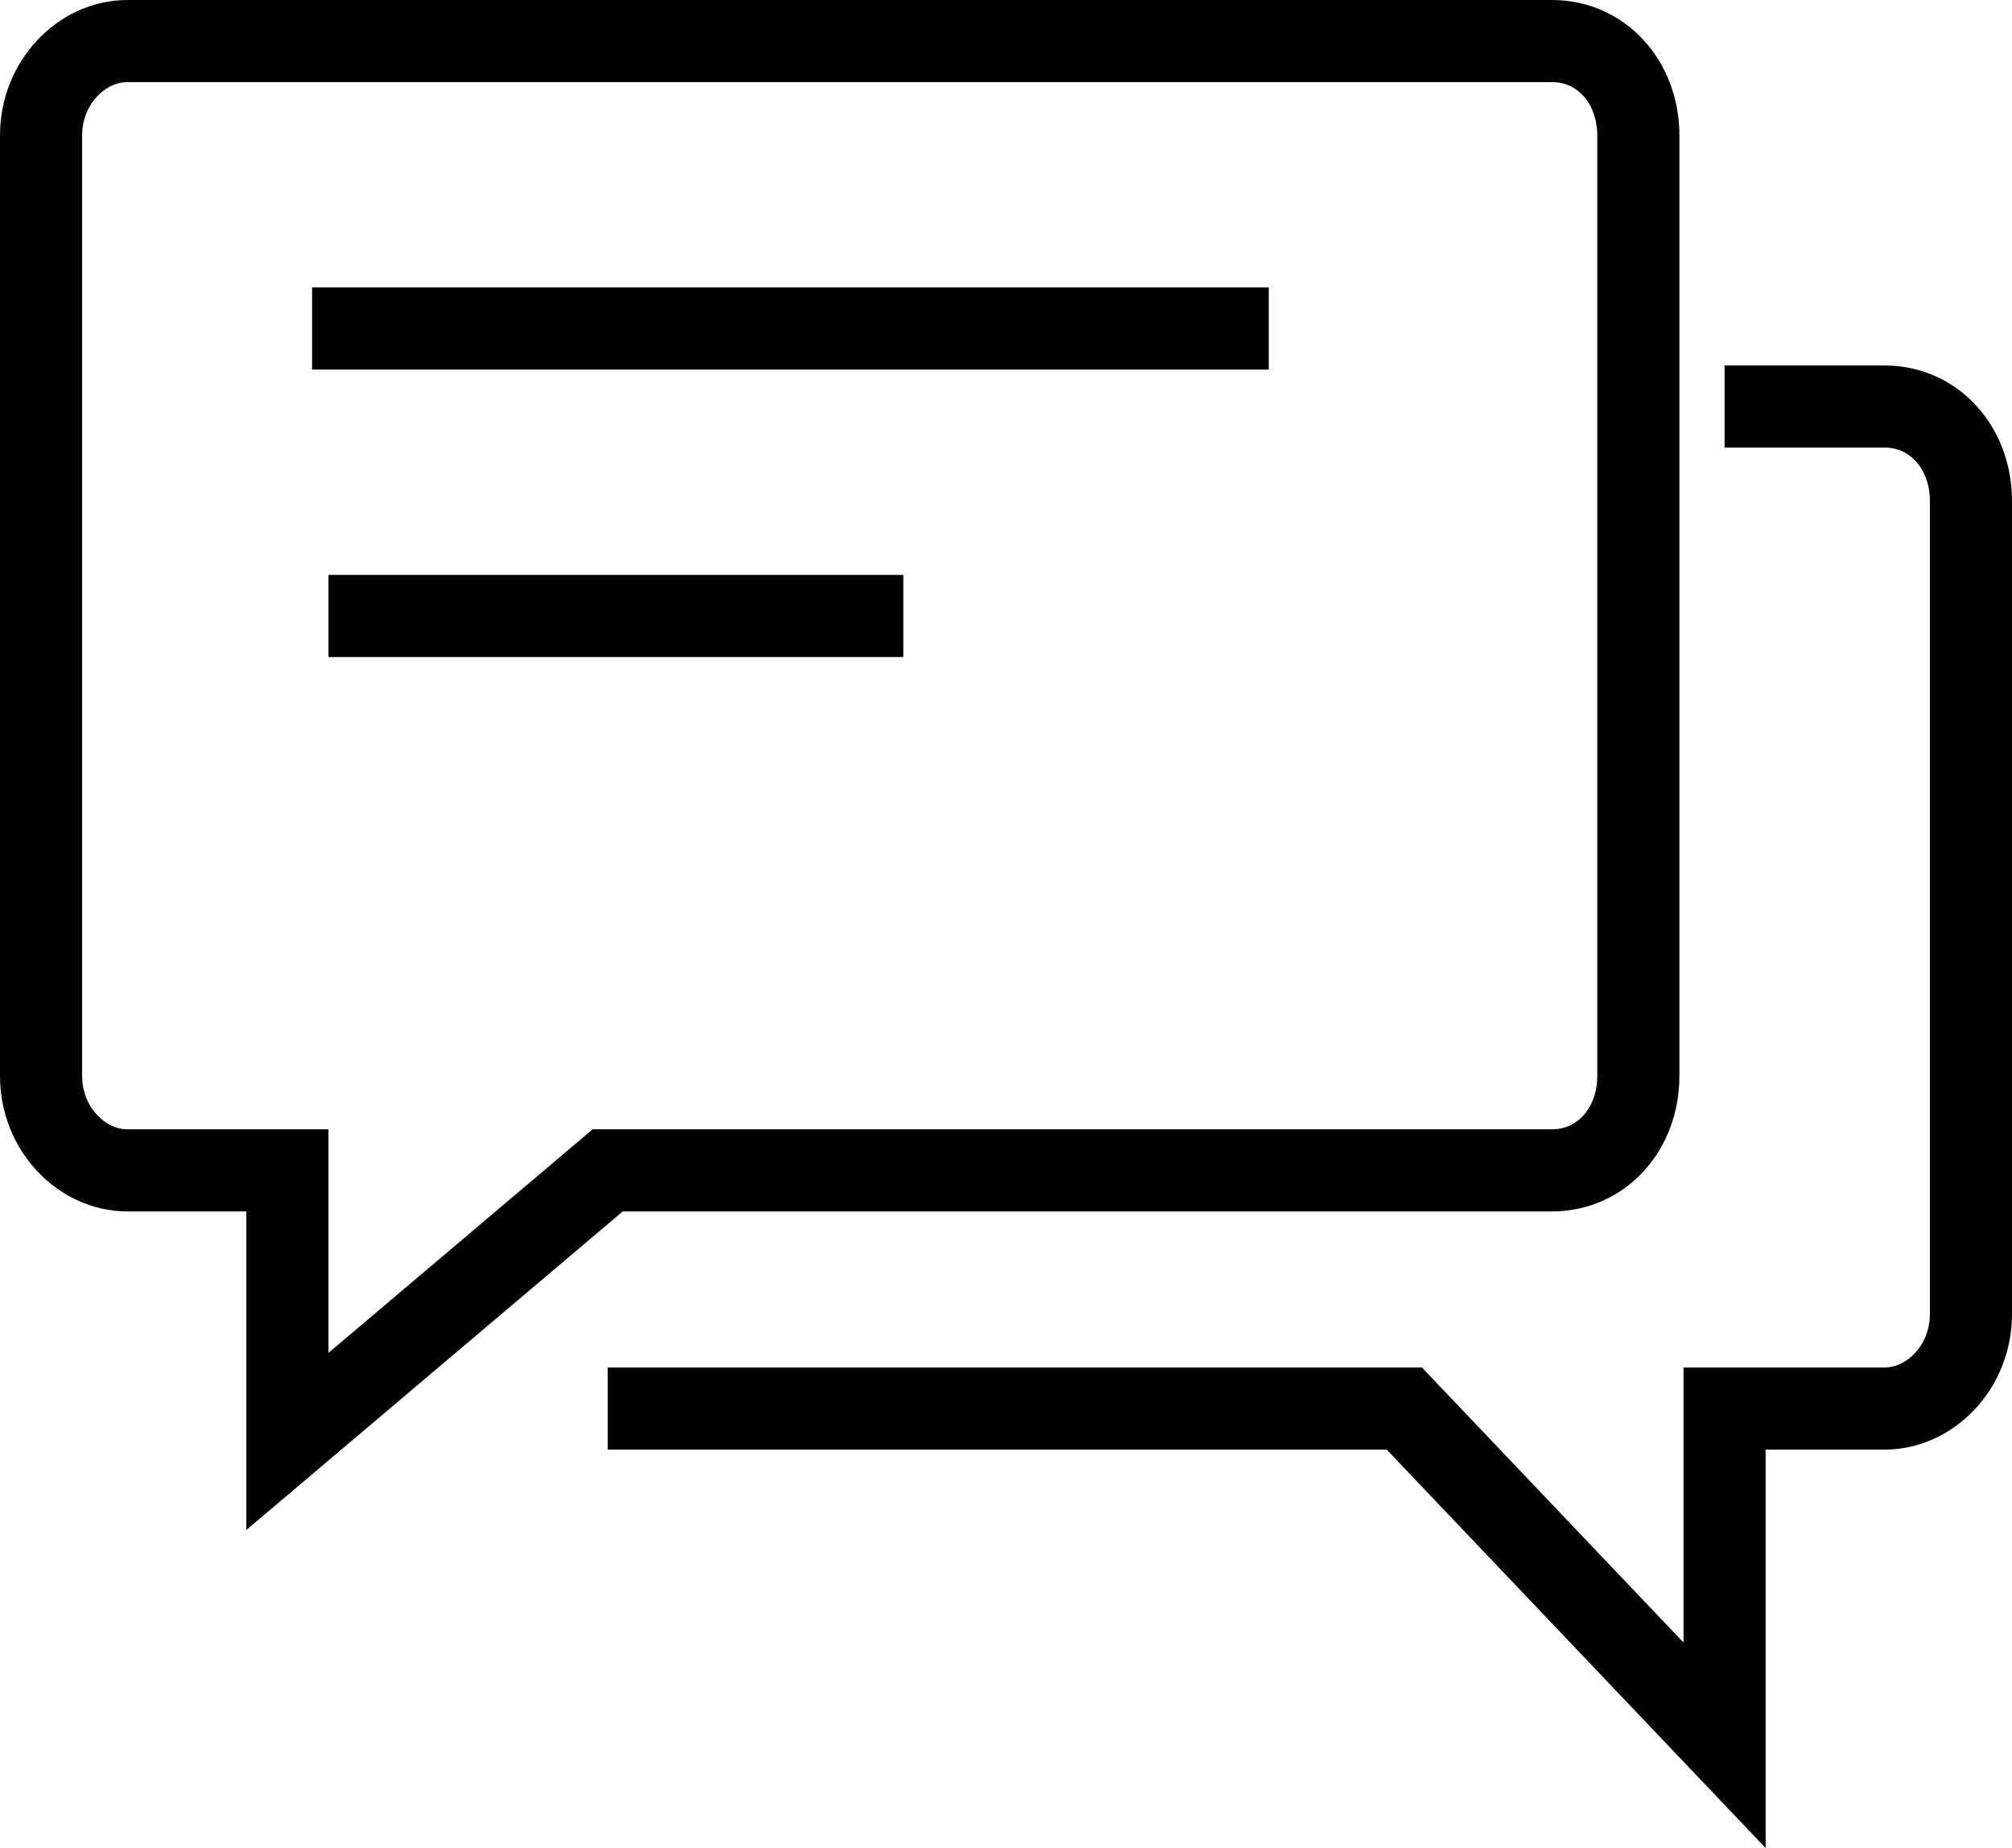 <?xml version="1.0" encoding="utf-8"?>
<!-- Generator: Adobe Illustrator 23.0.1, SVG Export Plug-In . SVG Version: 6.00 Build 0)  -->
<svg version="1.1" id="Layer_1" xmlns="http://www.w3.org/2000/svg" xmlns:xlink="http://www.w3.org/1999/xlink" x="0px" y="0px"
	 width="49px" height="45px" viewBox="0 0 49 45" style="enable-background:new 0 0 49 45;" xml:space="preserve">
<style type="text/css">
	.st0{fill:none;stroke:#010101;stroke-width:2;stroke-miterlimit:10;}
</style>
<g>
	<g>
		<path class="st0" d="M37.8,1H3.1C2,1,1,2,1,3.3v22.9c0,1.3,1,2.3,2.1,2.3H7v6.6l7.8-6.6h23c1.2,0,2.1-1,2.1-2.3V3.3
			C39.9,2,39,1,37.8,1z"/>
		<path class="st0" d="M42,9.9h3.9c1.2,0,2.1,1,2.1,2.3v19.8c0,1.3-1,2.3-2.1,2.3H42v8.2l-7.8-8.2H14.8"/>
	</g>
	<line class="st0" x1="7.6" y1="8" x2="30.9" y2="8"/>
	<line class="st0" x1="8" y1="15" x2="22" y2="15"/>
</g>
</svg>
